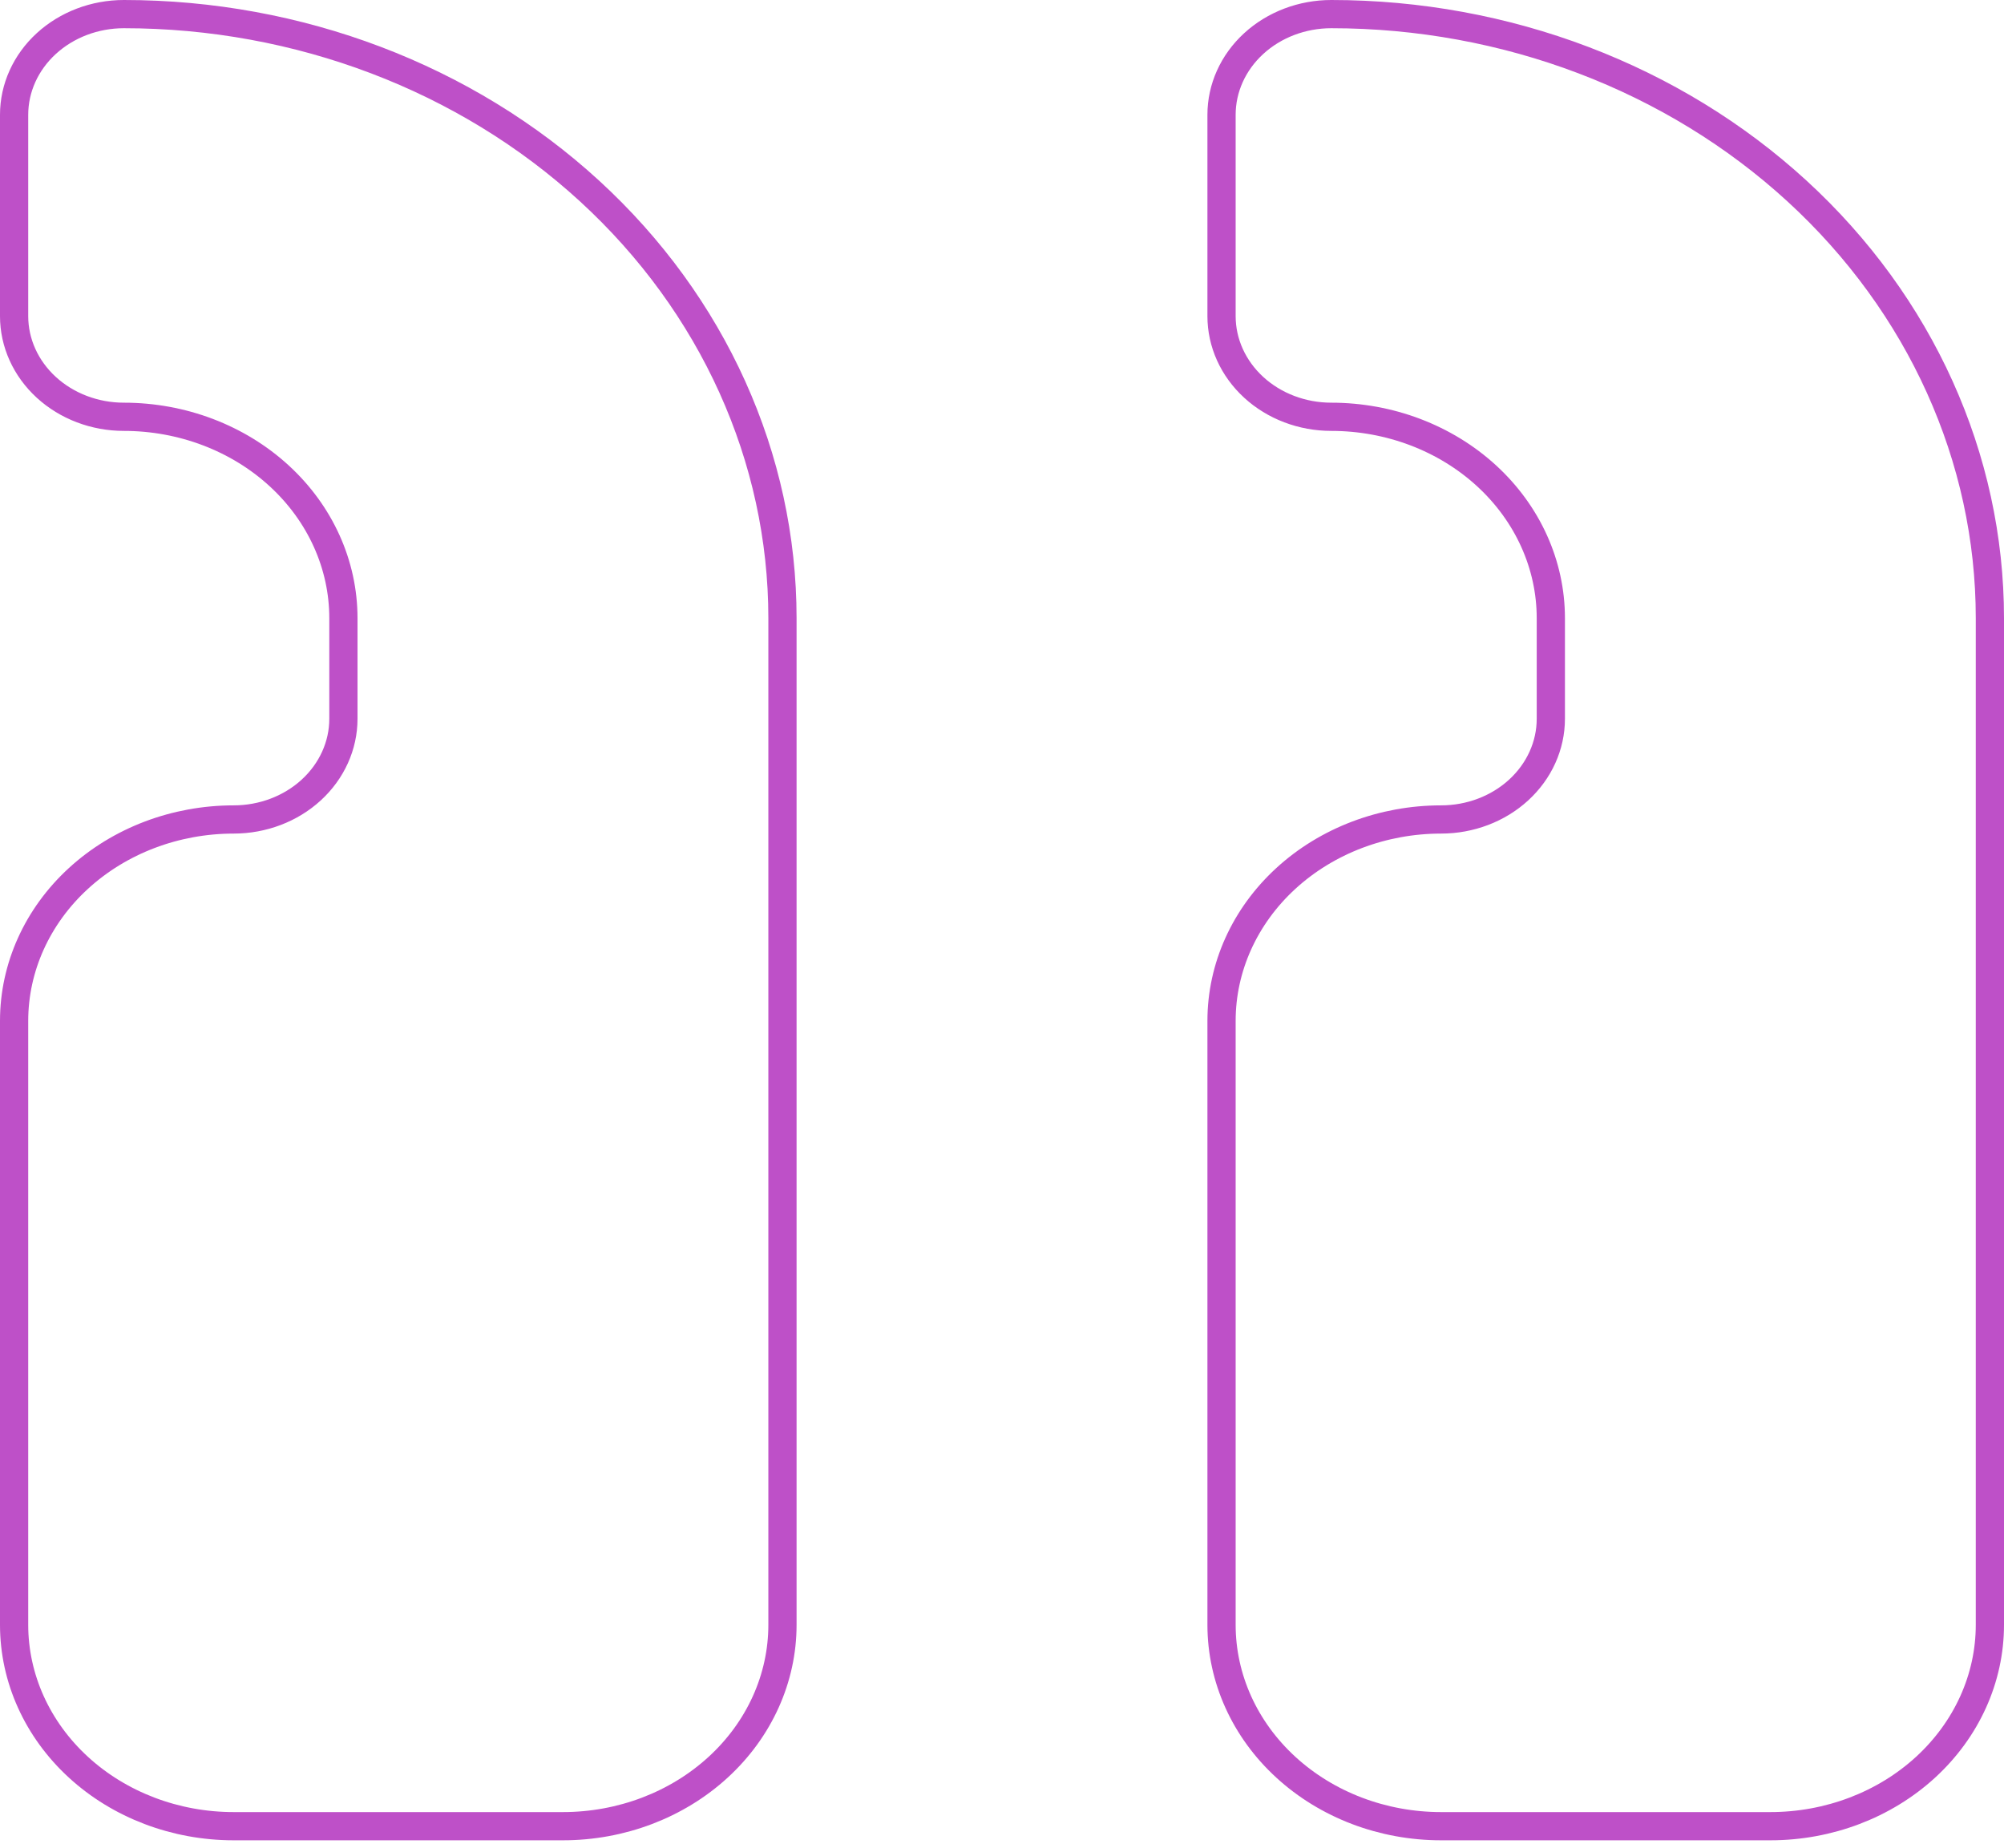 <svg width="142" height="131" viewBox="0 0 142 131" fill="none" xmlns="http://www.w3.org/2000/svg">
<path d="M102.111 129.435C97.986 129.435 94.029 127.932 91.112 125.255C88.194 122.579 86.556 118.949 86.556 115.165L86.556 72.353C86.556 68.568 88.195 64.938 91.112 62.262C94.029 59.586 97.986 58.082 102.111 58.082C104.174 58.082 106.152 57.331 107.611 55.992C109.069 54.654 109.889 52.84 109.889 50.947L109.889 43.812C109.889 40.027 108.25 36.397 105.333 33.721C102.416 31.045 98.459 29.541 94.333 29.541C92.271 29.541 90.292 28.79 88.834 27.451C87.375 26.113 86.556 24.298 86.556 22.406L86.556 8.135C86.556 6.243 87.375 4.428 88.834 3.09C90.292 1.752 92.271 1 94.333 1C106.71 1 118.58 5.511 127.332 13.539C136.083 21.568 141 32.457 141 43.812L141 115.165C141 118.949 139.361 122.579 136.444 125.255C133.527 127.932 129.57 129.435 125.444 129.435L102.111 129.435Z" stroke="#BE50C8" stroke-width="2" stroke-linecap="round" stroke-linejoin="round"/>
<path d="M16.556 129.435C12.43 129.435 8.473 127.932 5.556 125.255C2.639 122.579 1 118.949 1 115.165L1 72.353C1 68.568 2.639 64.938 5.556 62.262C8.473 59.586 12.43 58.082 16.556 58.082C18.618 58.082 20.597 57.331 22.055 55.992C23.514 54.654 24.333 52.839 24.333 50.947L24.333 43.812C24.333 40.027 22.695 36.397 19.777 33.721C16.86 31.045 12.903 29.541 8.778 29.541C6.715 29.541 4.737 28.789 3.278 27.451C1.819 26.113 1 24.298 1 22.406L1 8.135C1 6.243 1.819 4.428 3.278 3.09C4.737 1.752 6.715 1 8.778 1C21.155 1 33.024 5.511 41.776 13.539C50.528 21.568 55.444 32.457 55.444 43.812L55.444 115.165C55.444 118.949 53.806 122.579 50.888 125.255C47.971 127.932 44.014 129.435 39.889 129.435L16.556 129.435Z" stroke="#BE50C8" stroke-width="2" stroke-linecap="round" stroke-linejoin="round"/>
</svg>
